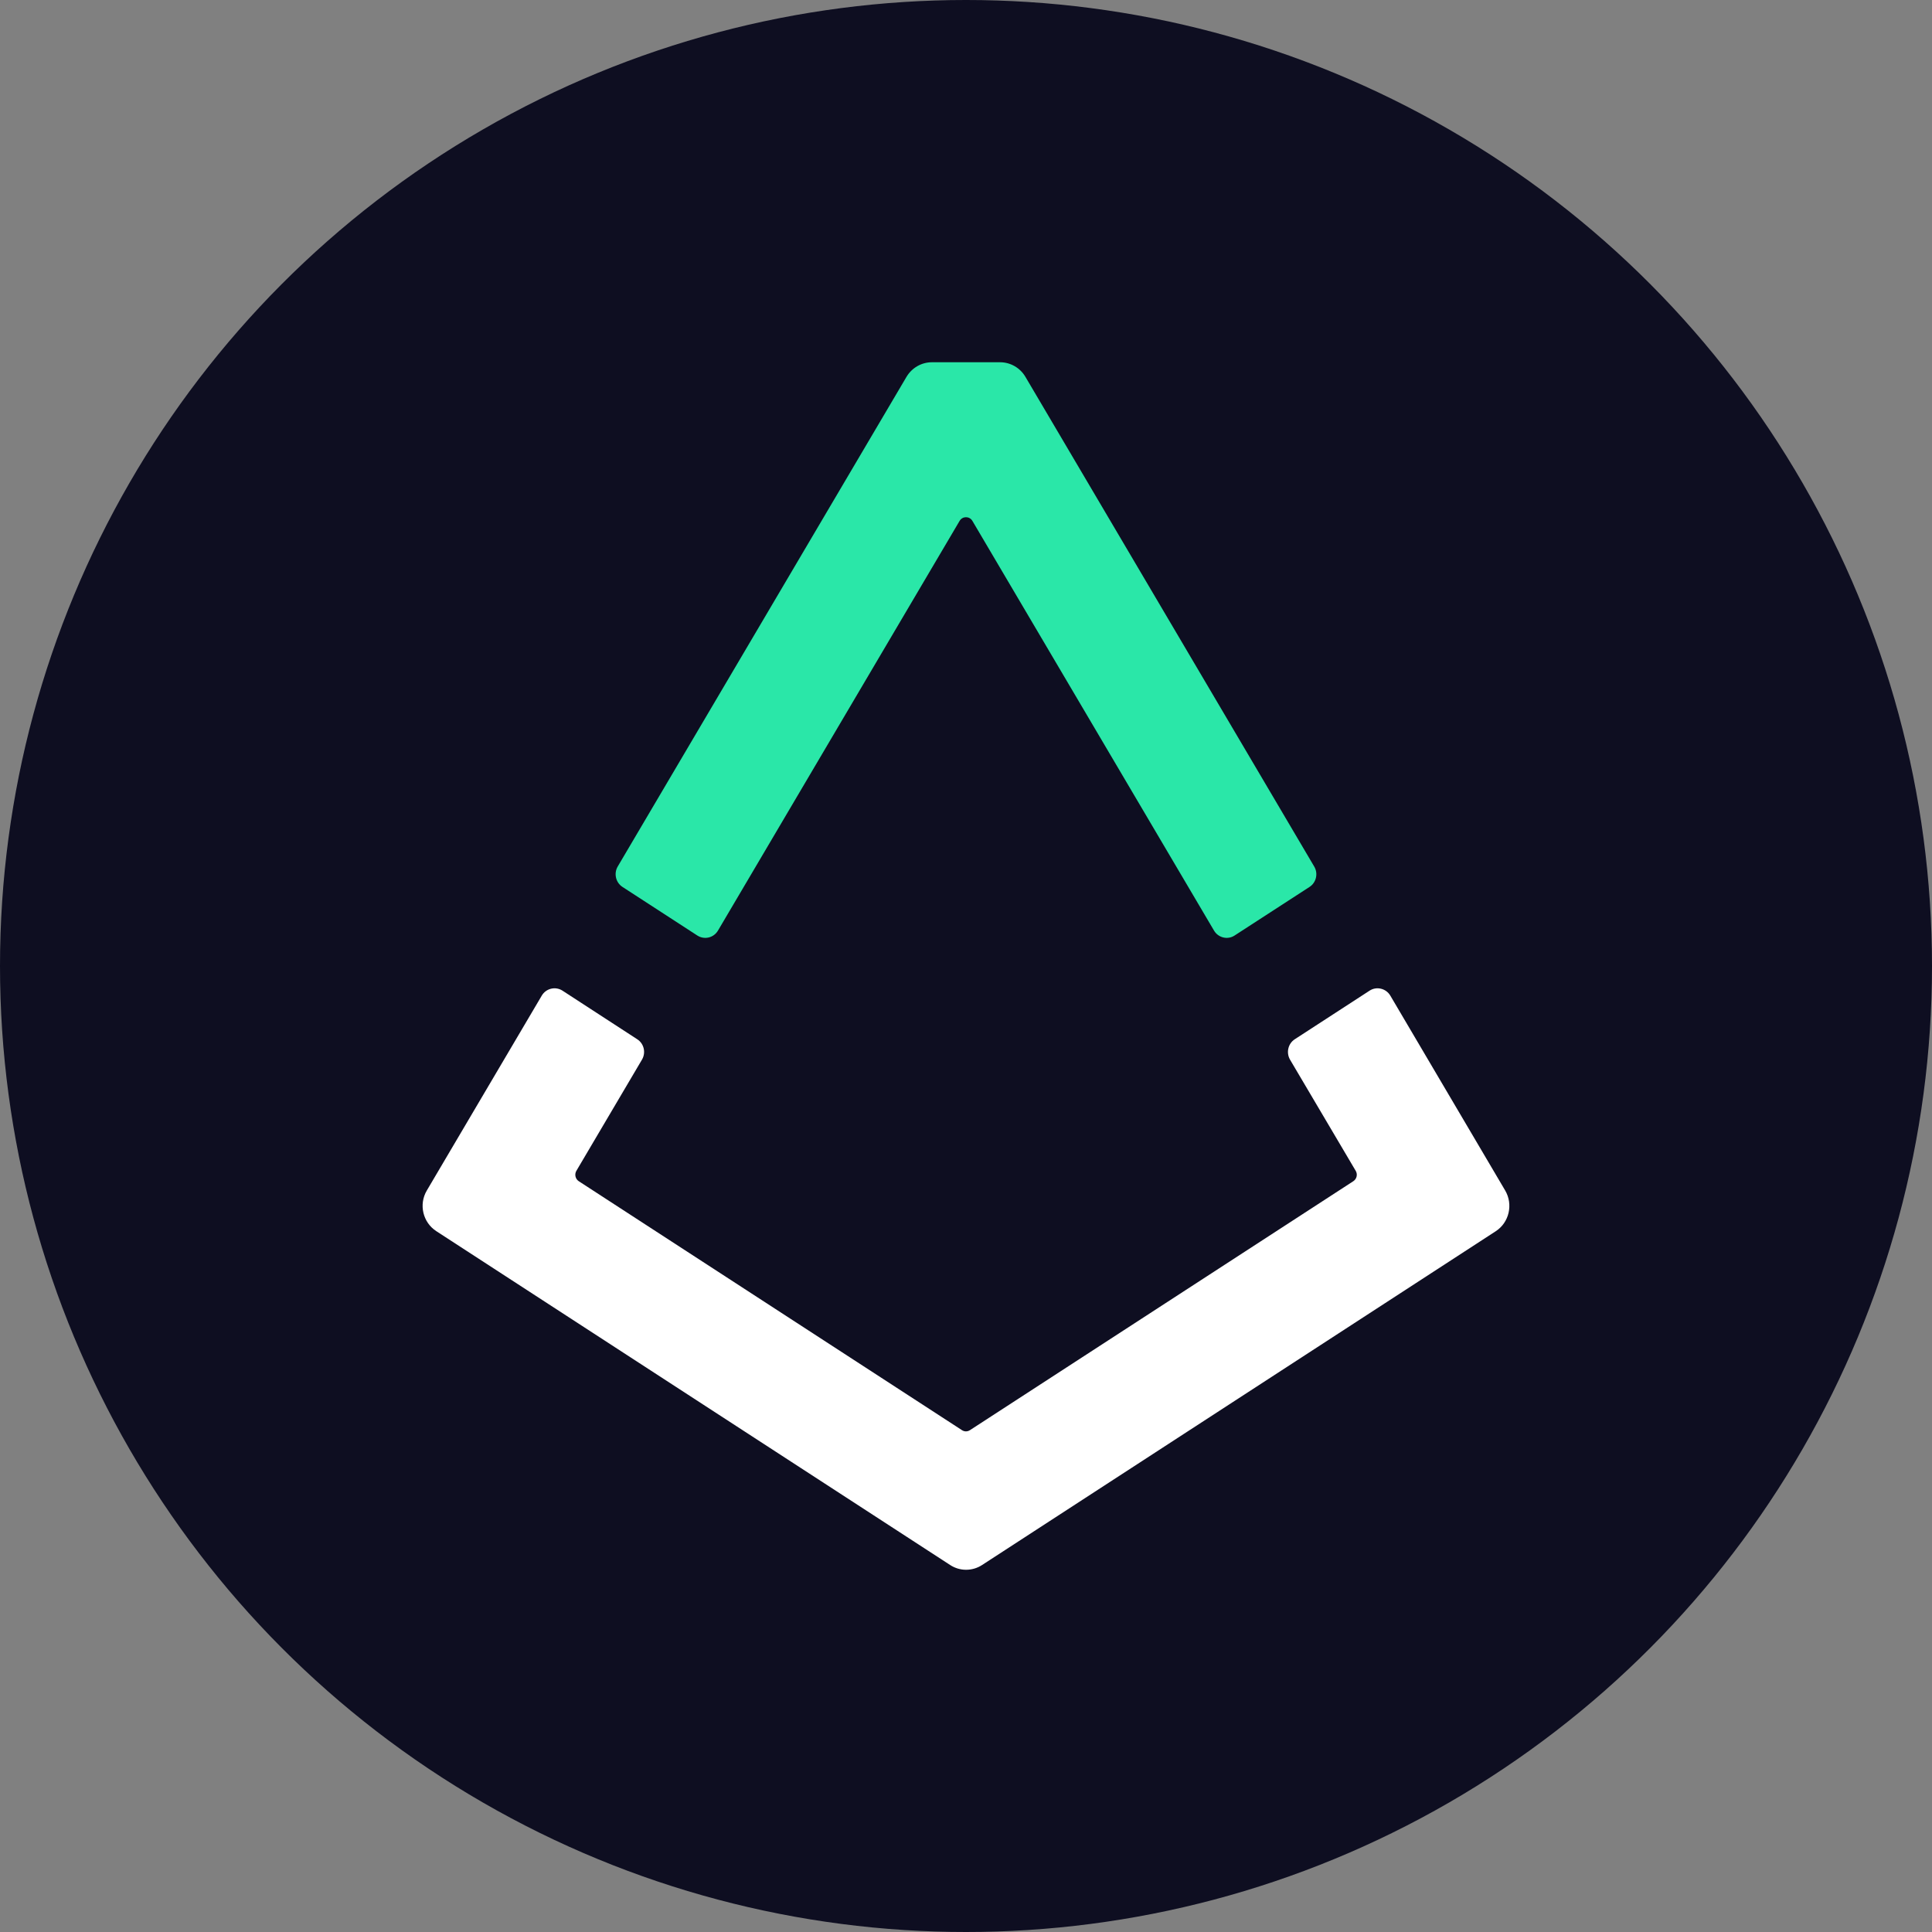 <?xml version="1.0" encoding="UTF-8"?>
<svg width="24px" height="24px" viewBox="0 0 24 24" version="1.1" xmlns="http://www.w3.org/2000/svg" xmlns:xlink="http://www.w3.org/1999/xlink">
    <rect x="0" y="0" width="24" height="24" fill="#808080" stroke="none"/>
    <title>REP</title>
    <g id="REP" stroke="none" stroke-width="1" fill="none" fill-rule="evenodd">
        <g id="rep" fill-rule="nonzero">
            <circle id="Oval" fill="#0E0E21" cx="12" cy="12" r="12"></circle>
            <path d="M18.698,14.789 L17.271,12.368 C17.218,12.278 17.1,12.25 17.014,12.306 L16.084,12.91 C16.001,12.964 15.975,13.076 16.025,13.163 L16.842,14.546 C16.867,14.59 16.854,14.645 16.812,14.673 L12.049,17.766 C12.018,17.786 11.98,17.786 11.95,17.766 L7.189,14.673 C7.147,14.645 7.135,14.589 7.159,14.546 L7.975,13.163 C8.026,13.076 8,12.964 7.916,12.91 L6.987,12.306 C6.899,12.25 6.783,12.278 6.73,12.368 L5.302,14.789 C5.2,14.961 5.252,15.185 5.42,15.294 L11.803,19.441 C11.923,19.52 12.079,19.52 12.2,19.441 L18.582,15.294 C18.748,15.185 18.799,14.961 18.698,14.789 Z" id="Path" fill="#FFFFFF"></path>
            <path d="M7.733,11.018 L8.662,11.621 C8.75,11.678 8.866,11.65 8.919,11.56 L11.921,6.47 C11.957,6.41 12.043,6.41 12.079,6.47 L15.081,11.56 C15.134,11.65 15.251,11.678 15.337,11.621 L16.267,11.018 C16.351,10.964 16.377,10.851 16.326,10.765 L12.738,4.681 C12.672,4.569 12.552,4.5 12.423,4.5 L11.577,4.5 C11.447,4.5 11.328,4.569 11.261,4.681 L7.673,10.765 C7.623,10.851 7.649,10.964 7.733,11.018 Z" id="Path" fill="#2AE7A8"></path>
        </g>
    </g>
</svg>